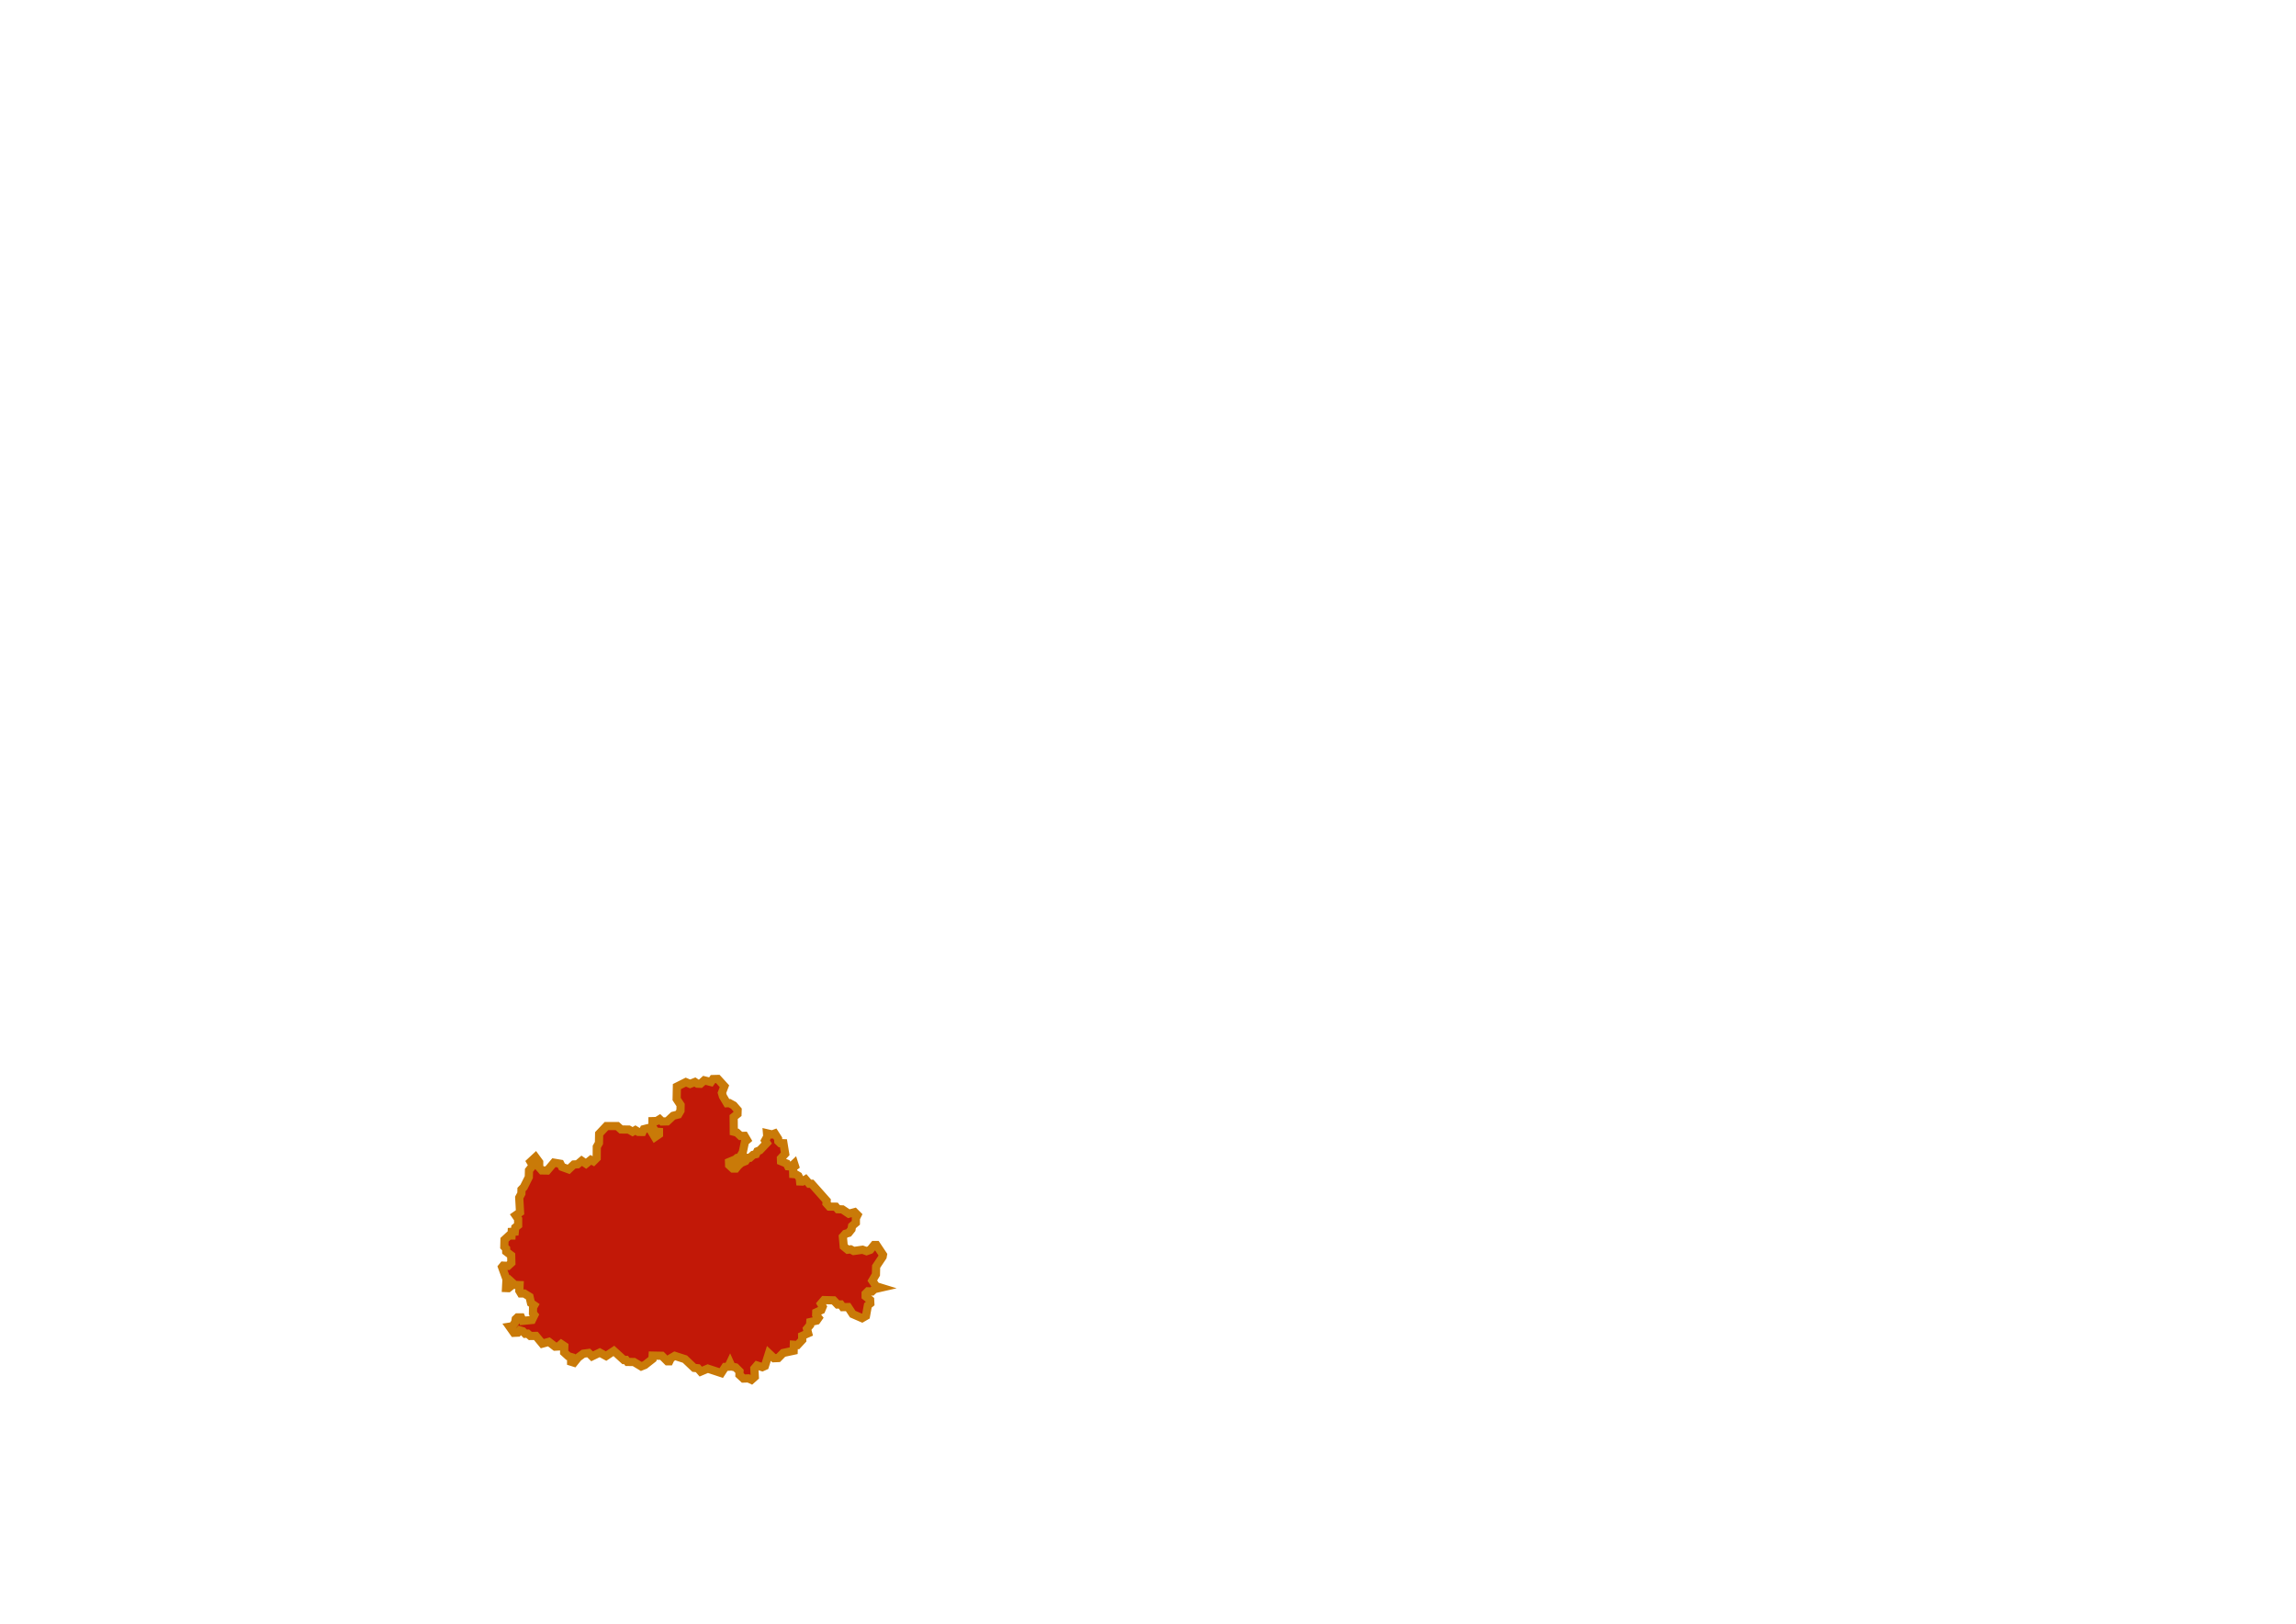 <?xml version="1.0" encoding="UTF-8" standalone="no"?>
<!-- Created with Inkscape (http://www.inkscape.org/) -->
<svg
   xmlns:dc="http://purl.org/dc/elements/1.1/"
   xmlns:cc="http://web.resource.org/cc/"
   xmlns:rdf="http://www.w3.org/1999/02/22-rdf-syntax-ns#"
   xmlns:svg="http://www.w3.org/2000/svg"
   xmlns="http://www.w3.org/2000/svg"
   xmlns:sodipodi="http://sodipodi.sourceforge.net/DTD/sodipodi-0.dtd"
   xmlns:inkscape="http://www.inkscape.org/namespaces/inkscape"
   id="svg2"
   sodipodi:version="0.32"
   inkscape:version="0.45.1"
   width="841.89pt"
   height="595.276pt"
   version="1.0"
   sodipodi:docbase="C:\Documents and Settings\Rendszergazda\Dokumentumok"
   sodipodi:docname="HU_counties_colored.svg"
   inkscape:output_extension="org.inkscape.output.svg.inkscape">
  <defs
     id="defs5" />
  <sodipodi:namedview
     inkscape:window-height="938"
     inkscape:window-width="1280"
     inkscape:pageshadow="2"
     inkscape:pageopacity="0.0"
     borderopacity="1.0"
     bordercolor="#666666"
     pagecolor="#ffffff"
     id="base"
     inkscape:zoom="0.70710675"
     inkscape:cx="593.90944"
     inkscape:cy="359.12462"
     inkscape:window-x="-4"
     inkscape:window-y="-4"
     inkscape:current-layer="svg2" />
  <path
     style="fill:#c21807;fill-opacity:1;fill-rule:evenodd;stroke:#c97a08;stroke-width:4;stroke-linecap:butt;stroke-linejoin:miter;stroke-opacity:1;stroke-dasharray:none"
     d="M 424.308,638.117 L 425.504,637.141 L 425.416,635.461 L 423.206,633.694 L 423.206,632.368 L 424.355,631.219 L 426.3,631.307 L 427.537,630.158 L 430.631,629.451 L 428.333,628.744 L 426.477,626.004 L 428.244,622.999 L 428.333,619.109 L 431.515,614.336 L 431.692,613.364 L 428.51,608.591 L 427.361,608.591 L 425.416,610.978 L 423.648,611.596 L 421.704,610.889 L 417.373,611.508 L 415.87,610.713 L 414.456,610.889 L 412.511,609.298 L 412.069,604.525 L 413.307,603.111 L 414.898,602.669 L 416.312,600.901 L 416.577,599.31 L 418.433,597.719 L 418.433,595.51 L 419.229,593.919 L 417.837,592.527 L 414.977,593.293 L 411.846,591.183 L 409.636,591.094 L 408.619,589.857 L 405.482,589.813 L 404.067,588.222 L 404.156,586.94 L 396.775,578.631 L 395.626,578.631 L 393.858,576.554 L 392.267,577.571 L 391.163,577.527 L 391.03,576.201 L 390.323,574.787 L 388.997,573.991 L 387.804,573.903 L 387.715,570.809 L 388.688,570.058 L 388.29,568.82 L 386.787,570.235 L 385.285,570.102 L 384.622,568.776 L 381.838,567.627 L 381.793,566.257 L 383.871,564.003 L 383.031,558.832 L 381.484,558.788 L 380.512,557.86 L 380.423,556.623 L 378.788,554.06 L 377.462,554.546 L 374.988,553.971 L 375.12,555.562 L 374.059,557.507 L 374.855,558.744 L 371.496,562.28 L 370.259,562.766 L 369.596,564.18 L 368.226,564.489 L 366.635,565.948 L 365.663,565.948 L 364.469,567.583 L 362.348,568.467 L 360.845,569.837 L 359.741,571.207 L 358.282,571.207 L 356.47,569.528 L 356.426,568.025 L 359.52,566.743 L 360.403,565.992 L 361.685,565.727 L 363.144,563.252 L 364.204,558.17 L 365.221,557.286 L 364,555.219 L 362.062,555.282 L 360.25,553.594 L 358.75,553.219 L 358.688,546.032 L 360.562,544.532 L 360.625,542.594 L 358.688,540.344 L 356.625,539.219 L 355.438,539.282 L 353.438,535.907 L 352.938,534.219 L 354.188,530.969 L 350.938,527.407 L 348.562,527.469 L 347.562,528.907 L 344.312,528.094 L 342.438,529.782 L 340.938,529.719 L 339.75,528.907 L 337.375,529.844 L 335.312,528.969 L 330.938,531.157 L 330.812,537.219 L 332.75,540.157 L 332.688,542.969 L 331.625,544.782 L 329.125,545.407 L 326.188,548.157 L 323.688,548.219 L 322.5,547.094 L 321.062,547.969 L 319,548.032 L 319,550.844 L 320.5,553.157 L 322.188,553.282 L 322.188,554.469 L 320.188,555.844 L 317.438,551.282 L 314.75,551.969 L 314.11,553.33 L 312.099,553.308 L 310.641,552.424 L 309.271,553.22 L 307.415,552.159 L 303.658,552.115 L 301.802,550.436 L 296.499,550.436 L 292.919,554.236 L 292.831,558.744 L 291.77,560.6 L 291.726,566.08 L 290.135,567.671 L 288.853,566.964 L 286.511,568.865 L 284.39,567.406 L 282.357,569.13 L 280.545,569.218 L 278.026,571.605 L 274.755,570.411 L 273.96,568.865 L 270.822,568.334 L 267.552,572.179 L 264.944,572.135 L 263.618,570.632 L 263.618,568.113 L 261.806,565.638 L 259.376,567.892 L 260.48,569.748 L 258.624,572.091 L 258.536,575.405 L 256.105,580.267 L 254.956,581.46 L 254.912,583.449 L 253.851,585.393 L 254.249,592.597 L 252.084,594.099 L 253.321,595.867 L 253.321,598.917 L 251.907,600.066 L 251.686,602.054 L 250.183,602.143 L 250.095,603.955 L 248.902,603.955 L 246.648,606.032 L 246.559,609.435 L 247.443,610.363 L 247.487,611.821 L 249.918,613.677 L 250.006,617.301 L 248.371,618.804 L 246.029,618.671 L 245.454,619.379 L 247.62,625.345 L 247.399,629.632 L 248.548,629.676 L 249.918,628.571 L 250.316,626.847 L 251.686,628.085 L 254.028,628.173 L 253.896,630.957 L 254.691,632.283 L 256.326,632.283 L 258.889,633.874 L 259.597,636.968 L 261.188,638.073 L 260.613,639.089 L 260.569,641.918 L 261.276,642.801 L 260.083,645.232 L 255.531,645.674 L 254.779,643.95 L 253.012,643.95 L 252.128,644.79 L 251.863,646.425 L 250.537,648.282 L 249.123,648.502 L 251.244,651.508 L 253.144,651.419 L 254.117,650.27 L 255.575,650.712 L 256.812,651.994 L 257.961,651.905 L 259.287,653.054 L 261.983,653.01 L 265.121,656.811 L 268.347,655.927 L 271.396,658.269 L 273.076,658.181 L 273.076,658.181 L 273.076,658.181 L 274.402,656.988 L 275.904,658.004 L 275.816,661.098 L 277.849,662.954 L 279.219,663.352 L 279.219,665.65 L 280.633,666.092 L 282.666,663.573 L 285.185,661.717 L 287.792,661.363 L 289.472,662.998 L 293.228,661.186 L 296.322,662.866 L 300.123,660.347 L 305.028,664.81 L 306.045,664.766 L 306.796,665.738 L 309.934,665.782 L 313.513,667.948 L 315.281,667.241 L 318.994,664.324 L 319.082,662.645 L 323.59,662.733 L 326.286,665.429 L 327.258,665.429 L 328.009,663.882 L 329.91,662.777 L 334.859,664.368 L 339.367,668.655 L 341.179,668.832 L 342.593,670.467 L 346.04,669.009 L 352.625,671.174 L 354.57,668.169 L 356.072,668.081 L 356.912,666.313 L 357.663,667.992 L 359.608,668.39 L 361.553,670.334 L 361.508,672.058 L 363.453,673.87 L 365.884,673.782 L 367.386,674.489 L 369.021,673.03 L 368.8,668.964 L 370.082,667.462 L 372.689,668.301 L 373.971,667.727 L 375.916,661.584 L 378.391,663.926 L 380.468,663.838 L 382.898,661.363 L 388.025,660.258 L 388.113,657.341 L 389.925,657.474 L 392.223,654.999 L 392.179,653.01 L 395.096,651.729 L 394.521,649.563 L 396.068,647.707 L 396.157,646.249 L 399.25,645.541 L 400.178,644.216 L 399.029,642.757 L 399.073,641.52 L 401.548,640.371 L 402.211,638.736 L 401.371,637.277 L 402.874,635.509 L 407.559,635.642 L 409.503,637.675 L 411.05,637.631 L 412.022,638.957 L 414.63,638.912 L 416.884,642.359 L 421.48,644.348 L 423.38,643.243 L 424.308,638.117 z "
     id="path1331"
     sodipodi:nodetypes="cccccccccccccccccccccccccccccccccccccccccccccccccccccccccccccccccccccccccccccccccccccccccccccccccccccccccccccccccccccccccccccccccccccccccccccccccccccccccccccccccccccccccccccccccccccccccccccccccccccccccccccccccccccccccccccccccccccccccccccccccccccccccccccccccccccccccccccccccccccccccccccccccccccccc" />
</svg>
